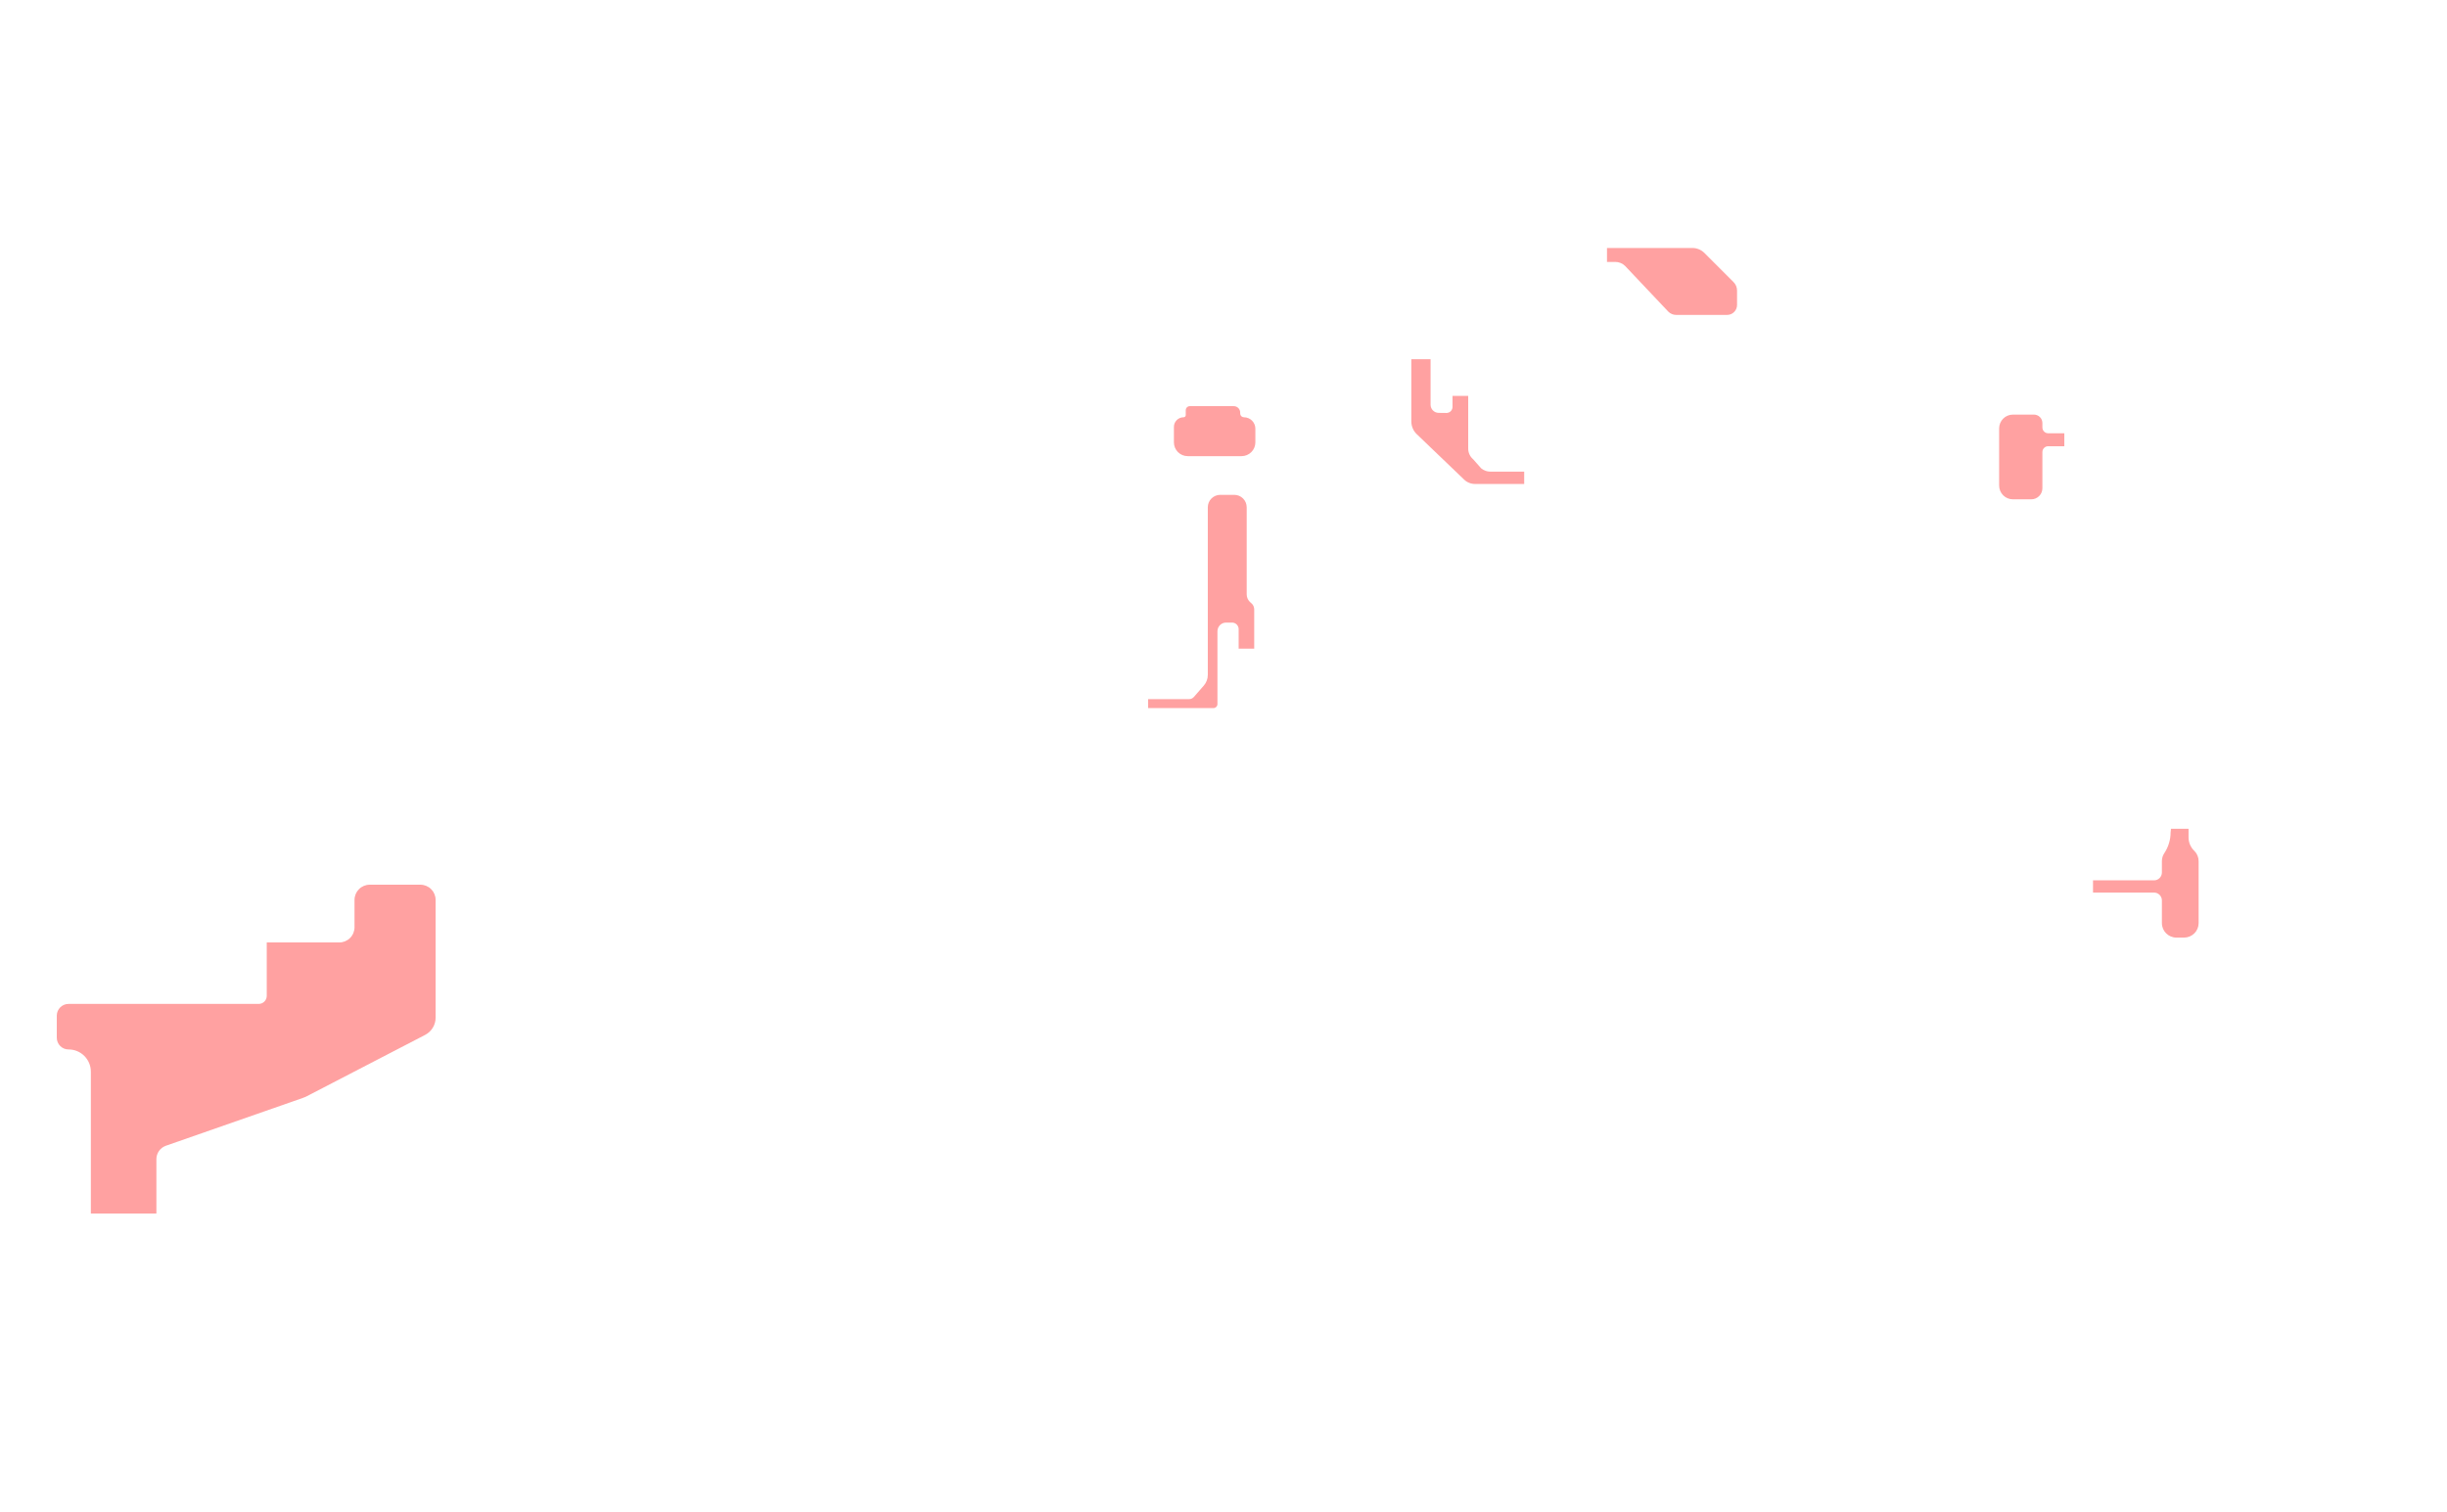 <?xml version="1.0" encoding="UTF-8" standalone="no"?>
<!DOCTYPE svg PUBLIC "-//W3C//DTD SVG 1.1//EN" "http://www.w3.org/Graphics/SVG/1.1/DTD/svg11.dtd">
<svg width="100%" height="100%" viewBox="0 0 199 123" version="1.1" xmlns="http://www.w3.org/2000/svg" xmlns:xlink="http://www.w3.org/1999/xlink" xml:space="preserve" xmlns:serif="http://www.serif.com/" style="fill-rule:evenodd;clip-rule:evenodd;stroke-linejoin:round;stroke-miterlimit:2;">
    <g id="Front" transform="matrix(0.084,0,0,0.084,-1.038,0.757)">
        <path id="VDD" d="M2131.19,801.828C2131.19,806.699 2133.16,811.362 2136.65,814.76C2136.71,814.811 2136.77,814.868 2136.83,814.925C2139.46,817.561 2140.94,821.135 2140.94,824.863L2140.94,884.807C2140.94,888.534 2139.46,892.109 2136.83,894.745C2134.19,897.38 2130.62,898.861 2126.89,898.861L2119.43,898.861C2111.67,898.861 2105.38,892.569 2105.38,884.807L2105.38,862.873C2105.38,858.676 2101.97,855.273 2097.78,855.273L2038.7,855.273L2038.7,843.43L2097.78,843.43C2101.97,843.43 2105.38,840.027 2105.38,835.829L2105.38,824.863C2105.38,821.984 2106.24,819.307 2107.73,817.079C2111.71,811.088 2113.83,804.056 2113.83,796.865C2114.13,794.874 2114.13,793.504 2114.13,793.504L2131.19,793.504L2131.19,801.828ZM1433.79,374.311L1433.79,425.352C1433.79,429.355 1435.55,433.154 1438.62,435.733L1446.32,444.46C1448.79,446.533 1451.9,447.67 1455.12,447.67L1487.99,447.67L1487.99,459.602L1440.28,459.602C1436.31,459.602 1432.49,458.022 1429.68,455.212L1383.76,411.179C1380.53,407.952 1378.72,403.575 1378.72,399.012L1378.72,338.806L1397.36,338.806L1397.36,382.882C1397.36,387.189 1400.82,390.699 1405.12,390.767L1412.68,390.861C1414.24,390.88 1415.75,390.274 1416.86,389.177C1417.97,388.08 1418.6,386.584 1418.6,385.023L1418.6,374.311L1433.79,374.311ZM1187.08,676.647L1123.88,676.647L1123.88,667.96L1163.57,667.96C1165.35,667.96 1167.04,667.192 1168.2,665.854L1177.82,654.837C1180.32,651.971 1181.69,648.297 1181.69,644.494L1181.69,482.159C1181.69,478.973 1182.96,475.917 1185.21,473.664C1187.46,471.411 1190.52,470.146 1193.71,470.146L1207.32,470.146C1210.51,470.146 1213.57,471.411 1215.82,473.664C1218.07,475.917 1219.34,478.973 1219.34,482.159L1219.34,566.517C1219.34,569.558 1220.7,572.439 1223.04,574.373L1223.7,574.916C1225.55,576.437 1226.62,578.704 1226.62,581.096L1226.62,619.074L1211.55,619.074L1211.55,600.205C1211.55,596.687 1208.7,593.835 1205.18,593.835L1199.36,593.835C1197.15,593.835 1195.03,594.713 1193.47,596.276C1191.91,597.839 1191.03,599.959 1191.03,602.17L1191.03,672.697C1191.03,674.879 1189.26,676.647 1187.08,676.647ZM100.314,1166.01L100.314,1028.67C100.314,1016.8 90.692,1007.18 78.823,1007.18L78.71,1007.18C72.425,1007.18 67.33,1002.09 67.33,995.802L67.33,974.463C67.33,968.179 72.425,963.084 78.71,963.084L262.81,963.084C264.879,963.084 266.863,962.262 268.326,960.799C269.789,959.336 270.611,957.352 270.611,955.282L270.611,903.569L340.829,903.569C344.741,903.569 348.493,902.015 351.26,899.249C354.026,896.483 355.58,892.731 355.58,888.818L355.58,862.391C355.58,858.479 357.134,854.727 359.901,851.961C362.667,849.194 366.419,847.64 370.331,847.64L419.345,847.64C423.257,847.64 427.009,849.194 429.775,851.961C432.542,854.727 434.096,858.479 434.096,862.391L434.096,976.398C434.096,983.416 430.185,989.849 423.955,993.079L309.7,1052.31C308.261,1053.06 306.77,1053.7 305.239,1054.23L173.009,1100.4C167.477,1102.33 163.772,1107.55 163.772,1113.41L163.772,1166.01L100.314,1166.01ZM1568.16,231.095L1650.75,231.095C1655.17,231.095 1659.4,232.849 1662.52,235.97L1690.67,264.123C1692.85,266.299 1694.07,269.249 1694.07,272.326L1694.07,286.307C1694.07,291.614 1689.77,295.916 1684.46,295.916L1635.08,295.916C1632.27,295.916 1629.57,294.798 1627.58,292.809L1585.74,248.56C1583.21,246.027 1579.77,244.604 1576.19,244.604L1568.16,244.604L1568.16,231.095ZM1995.28,423.078C1992.19,423.078 1989.69,425.582 1989.69,428.671L1989.69,463.725C1989.69,469.665 1984.87,474.48 1978.93,474.48L1961.15,474.48C1953.78,474.48 1947.81,468.509 1947.81,461.143L1947.81,405.788C1947.81,398.422 1953.78,392.451 1961.15,392.451L1981.51,392.451C1986.03,392.451 1989.69,396.111 1989.69,400.625L1989.69,404.924C1989.69,406.407 1990.28,407.83 1991.33,408.879C1992.37,409.928 1993.8,410.517 1995.28,410.517L2010.91,410.517L2010.91,423.078L1995.28,423.078ZM1213.04,391.404C1213.04,392.365 1213.42,393.287 1214.1,393.967C1214.78,394.646 1215.7,395.028 1216.66,395.028C1222.78,395.028 1227.74,399.986 1227.74,406.102L1227.74,419.314C1227.74,426.692 1221.76,432.673 1214.38,432.673L1162.22,432.673C1154.85,432.673 1148.87,426.692 1148.87,419.314L1148.87,404.384C1148.87,401.903 1149.85,399.523 1151.61,397.768C1153.36,396.014 1155.74,395.028 1158.22,395.028L1158.22,395.028C1159.39,395.028 1160.34,394.082 1160.34,392.914L1160.34,388.209C1160.34,386.035 1162.1,384.272 1164.27,384.272L1206.83,384.272C1208.48,384.272 1210.06,384.927 1211.22,386.091C1212.39,387.255 1213.04,388.834 1213.04,390.48L1213.04,391.404Z" style="fill:rgb(255,0,0);fill-opacity:0.37;"/>
    </g>
</svg>

